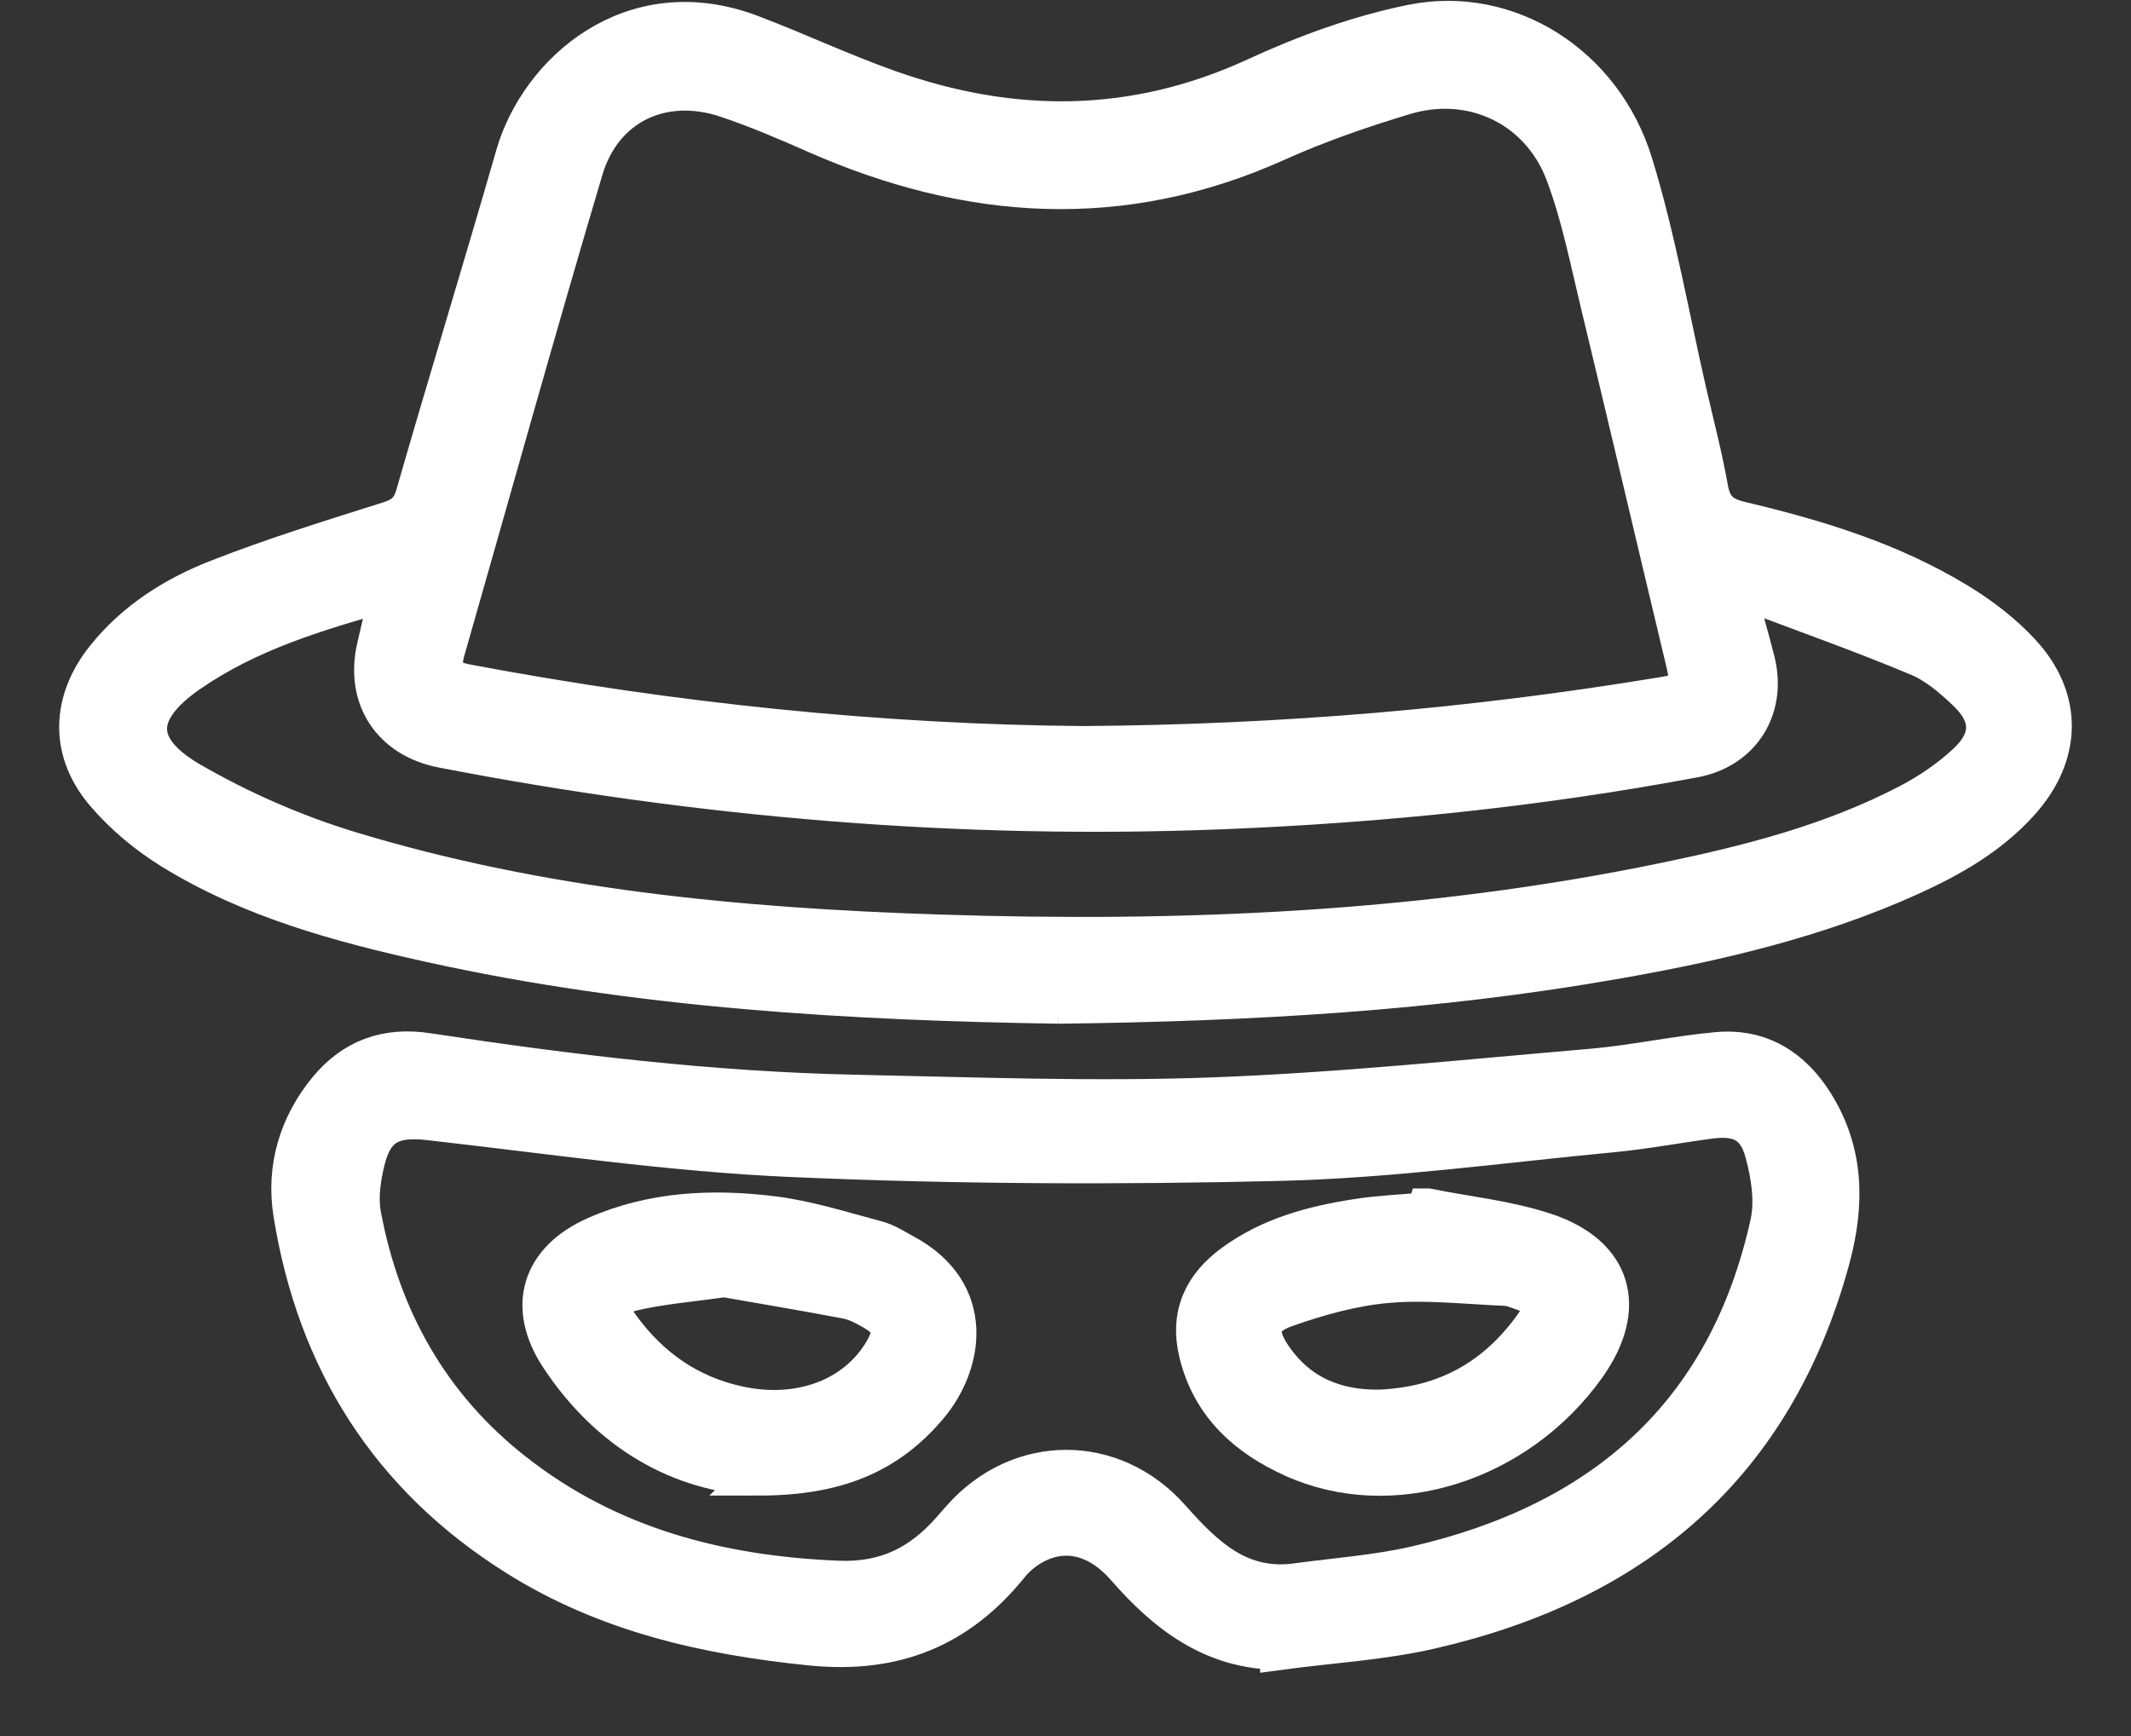 <svg width="27" height="22" viewBox="0 0 27 22" fill="none" xmlns="http://www.w3.org/2000/svg">
<rect x="0" y="0" width="27" height="22" fill="#333333" stroke="none"/>
<path d="M13.414 12.723C10.815 12.683 8.106 12.533 5.441 11.943C4.304 11.691 3.18 11.386 2.178 10.768C1.866 10.575 1.57 10.329 1.333 10.051C0.879 9.52 0.898 8.889 1.335 8.341C1.711 7.869 2.212 7.554 2.759 7.34C3.466 7.063 4.195 6.837 4.92 6.608C5.108 6.549 5.205 6.474 5.263 6.273C5.676 4.836 6.116 3.407 6.529 1.969C6.829 0.924 8.003 -0.14 9.52 0.438C10.101 0.659 10.666 0.925 11.252 1.133C12.823 1.692 14.373 1.69 15.916 0.978C16.544 0.688 17.213 0.444 17.889 0.307C19.101 0.061 20.308 0.82 20.692 2.076C20.983 3.023 21.152 4.006 21.374 4.974C21.468 5.381 21.574 5.785 21.647 6.197C21.691 6.444 21.811 6.547 22.051 6.604C23.012 6.831 23.955 7.118 24.805 7.636C25.096 7.813 25.378 8.029 25.607 8.278C26.144 8.862 26.123 9.568 25.592 10.159C25.211 10.584 24.727 10.861 24.216 11.094C23.023 11.637 21.757 11.931 20.475 12.156C18.179 12.56 15.86 12.694 13.412 12.723L13.414 12.723ZM13.72 9.451C16.273 9.433 18.679 9.225 21.068 8.829C21.407 8.773 21.434 8.717 21.355 8.385C20.992 6.869 20.637 5.351 20.272 3.837C20.139 3.287 20.03 2.726 19.832 2.2C19.515 1.355 18.653 0.946 17.793 1.206C17.243 1.372 16.695 1.561 16.172 1.797C14.208 2.681 12.273 2.547 10.342 1.697C9.968 1.532 9.592 1.37 9.205 1.241C8.394 0.97 7.635 1.328 7.392 2.147C6.789 4.176 6.223 6.215 5.64 8.25C5.572 8.487 5.645 8.616 5.897 8.664C8.525 9.161 11.176 9.431 13.72 9.451ZM4.939 7.486C4.008 7.744 3.149 8.005 2.397 8.524C1.696 9.007 1.677 9.48 2.416 9.907C3.046 10.271 3.729 10.57 4.424 10.782C6.853 11.521 9.363 11.757 11.885 11.839C14.968 11.94 18.04 11.811 21.074 11.185C22.148 10.964 23.211 10.694 24.191 10.181C24.452 10.045 24.703 9.872 24.918 9.673C25.244 9.369 25.239 9.063 24.916 8.758C24.736 8.587 24.534 8.414 24.309 8.32C23.626 8.034 22.927 7.784 22.233 7.524C22.17 7.5 22.098 7.499 21.994 7.481C22.083 7.804 22.166 8.087 22.238 8.373C22.389 8.965 22.069 9.49 21.467 9.604C19.491 9.975 17.493 10.179 15.486 10.259C12.164 10.391 8.87 10.112 5.606 9.481C4.963 9.356 4.625 8.844 4.77 8.206C4.819 7.99 4.871 7.774 4.938 7.487L4.939 7.486Z" fill="white" stroke="white" stroke-width="0.5"/>
<path d="M16.216 20.911C15.363 20.909 14.776 20.446 14.258 19.853C13.936 19.485 13.53 19.364 13.139 19.553C13.009 19.616 12.883 19.713 12.793 19.825C12.139 20.638 11.328 20.964 10.267 20.856C8.941 20.721 7.682 20.435 6.547 19.722C4.937 18.712 4.012 17.241 3.713 15.379C3.621 14.808 3.779 14.265 4.152 13.811C4.476 13.417 4.895 13.261 5.416 13.341C7.218 13.615 9.028 13.833 10.853 13.87C12.351 13.901 13.852 13.958 15.348 13.904C16.953 13.845 18.555 13.678 20.156 13.541C20.691 13.496 21.221 13.378 21.757 13.329C22.3 13.279 22.709 13.54 22.989 13.993C23.373 14.611 23.374 15.271 23.189 15.954C22.48 18.565 20.716 20.049 18.144 20.643C17.514 20.79 16.86 20.825 16.216 20.912V20.911ZM16.427 20.062C16.931 19.99 17.444 19.956 17.939 19.842C20.3 19.299 21.889 17.933 22.425 15.504C22.487 15.222 22.437 14.893 22.359 14.607C22.259 14.234 22.038 14.13 21.656 14.182C21.242 14.237 20.831 14.315 20.416 14.354C19.019 14.487 17.624 14.68 16.224 14.715C14.161 14.765 12.093 14.757 10.031 14.666C8.494 14.599 6.963 14.371 5.431 14.199C4.985 14.149 4.746 14.254 4.634 14.685C4.575 14.914 4.537 15.171 4.579 15.399C4.826 16.717 5.448 17.826 6.511 18.659C7.713 19.602 9.108 19.966 10.615 20.028C11.229 20.054 11.672 19.826 12.054 19.392C12.097 19.343 12.139 19.293 12.183 19.245C12.914 18.42 14.095 18.414 14.829 19.239C15.255 19.719 15.695 20.157 16.427 20.061V20.062Z" fill="white" stroke="white" stroke-width="0.5"/>
<path d="M9.61 18.702C8.634 18.661 7.727 18.157 7.09 17.191C6.675 16.56 6.855 15.973 7.547 15.666C8.264 15.348 9.027 15.314 9.788 15.408C10.235 15.463 10.671 15.604 11.109 15.72C11.232 15.753 11.345 15.828 11.459 15.89C12.367 16.378 12.214 17.283 11.757 17.822C11.248 18.422 10.607 18.704 9.609 18.703L9.61 18.702ZM9.177 16.188C8.744 16.25 8.382 16.278 8.032 16.359C7.696 16.437 7.666 16.554 7.863 16.823C8.24 17.337 8.731 17.681 9.361 17.816C10.134 17.982 10.845 17.715 11.193 17.129C11.34 16.88 11.311 16.748 11.059 16.603C10.955 16.544 10.843 16.485 10.726 16.463C10.191 16.361 9.653 16.272 9.176 16.188H9.177Z" fill="white" stroke="white" stroke-width="0.5"/>
<path d="M18.089 15.311C18.586 15.411 19.101 15.462 19.579 15.621C20.437 15.907 20.622 16.573 20.099 17.31C19.23 18.534 17.639 19.043 16.38 18.471C15.805 18.21 15.352 17.811 15.189 17.154C15.068 16.662 15.243 16.297 15.63 16.014C16.101 15.669 16.65 15.526 17.214 15.44C17.497 15.397 17.786 15.386 18.073 15.36C18.078 15.343 18.083 15.328 18.088 15.311H18.089ZM17.487 17.86C18.327 17.823 18.957 17.462 19.426 16.811C19.611 16.555 19.574 16.455 19.271 16.35C19.21 16.329 19.147 16.302 19.084 16.299C18.583 16.279 18.078 16.218 17.583 16.262C17.146 16.299 16.707 16.422 16.292 16.568C15.94 16.691 15.912 16.894 16.122 17.199C16.459 17.691 16.944 17.87 17.487 17.86Z" fill="white" stroke="white" stroke-width="0.5"/>
</svg>
